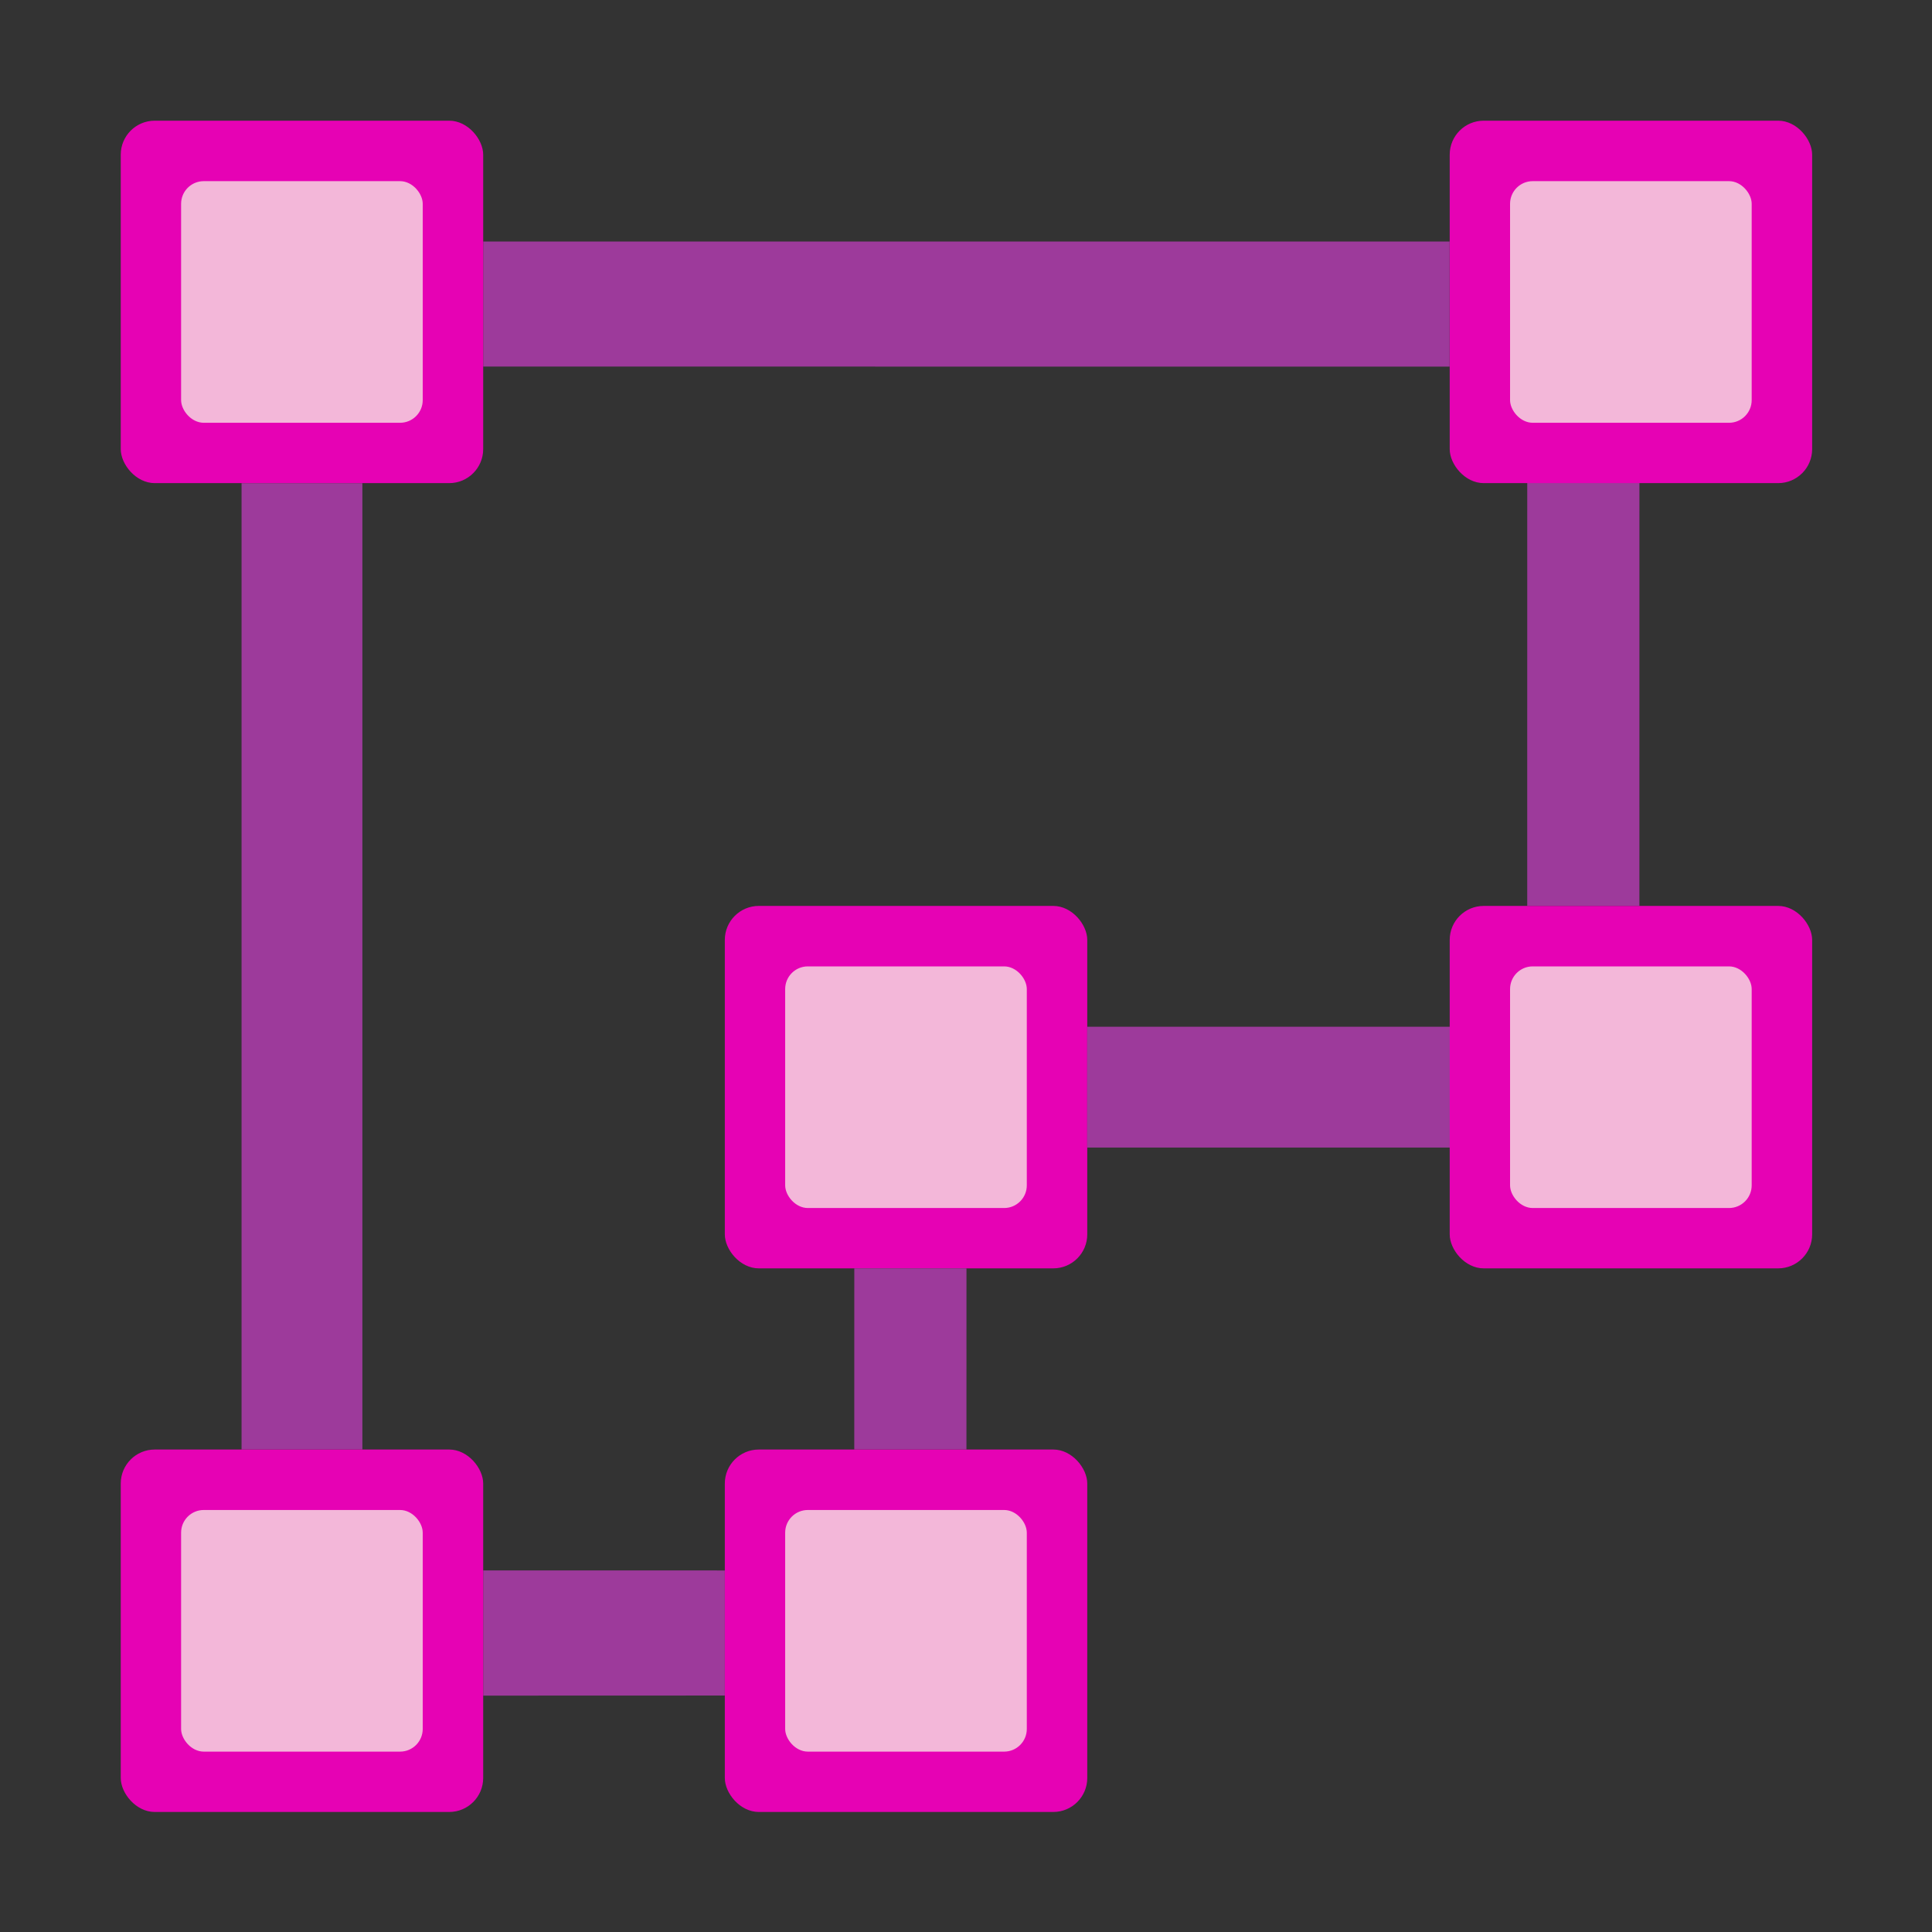<?xml version="1.0" encoding="UTF-8" standalone="no"?>
<svg
   xmlns:dc="http://purl.org/dc/elements/1.1/"
   xmlns:cc="http://creativecommons.org/ns#"
   xmlns:rdf="http://www.w3.org/1999/02/22-rdf-syntax-ns#"
   xmlns:svg="http://www.w3.org/2000/svg"
   xmlns="http://www.w3.org/2000/svg"
   xmlns:xlink="http://www.w3.org/1999/xlink"
   xmlns:sodipodi="http://sodipodi.sourceforge.net/DTD/sodipodi-0.dtd"
   xmlns:inkscape="http://www.inkscape.org/namespaces/inkscape"
   height="16"
   width="16"
   version="1.1"
   id="svg82"
   sodipodi:docname="sc_polygon_diagonal_unfilled.svg"
   inkscape:version="0.92.4 (unknown)"
   inkscape:export-filename="/home/annisaauliarasyidah/Desktop/4_242 (aulia)/sc 222/sc_polygon_diagonal_unfilled.png"
   inkscape:export-xdpi="96"
   inkscape:export-ydpi="96">
  <rect width="100%" height="100%" fill="#333333" stroke="none"/>
  <defs
     id="defs86" />
  <sodipodi:namedview
     pagecolor="#ffffff"
     bordercolor="#666666"
     borderopacity="1"
     objecttolerance="10"
     gridtolerance="10"
     guidetolerance="10"
     inkscape:pageopacity="0"
     inkscape:pageshadow="2"
     inkscape:window-width="1366"
     inkscape:window-height="707"
     id="namedview84"
     showgrid="true"
     inkscape:zoom="20.85965"
     inkscape:cx="6.533853"
     inkscape:cy="11.500115"
     inkscape:window-x="0"
     inkscape:window-y="0"
     inkscape:window-maximized="1"
     inkscape:current-layer="g863">
    <inkscape:grid
       type="xygrid"
       id="grid986" />
  </sodipodi:namedview>
  <linearGradient
     id="a"
     gradientUnits="userSpaceOnUse"
     x1="60"
     x2="64"
     xlink:href="#d"
     y1="36"
     y2="72"
     gradientTransform="matrix(0.125,0,0,0.125,-5,6)" />
  <radialGradient
     id="b"
     cx="72.632"
     cy="22.788"
     gradientTransform="matrix(1.186,0,0,1.186,-83.608,-13.016)"
     gradientUnits="userSpaceOnUse"
     r="1.265"
     xlink:href="#d" />
  <linearGradient
     id="c"
     gradientUnits="userSpaceOnUse"
     x1="55.611"
     x2="61.16"
     y1="44.186"
     y2="64.895">
    <stop
       offset="0"
       stop-color="#fff"
       id="stop4" />
    <stop
       offset="1"
       stop-color="#fff"
       stop-opacity="0"
       id="stop6" />
  </linearGradient>
  <linearGradient
     id="d">
    <stop
       offset="0"
       stop-color="#fd0000"
       id="stop9" />
    <stop
       offset="1"
       stop-color="#8f0000"
       id="stop11" />
  </linearGradient>
  <g
     id="g863"
     transform="matrix(0.929,0,0,0.929,0.071,1.071)"
     style="stroke-width:1.077">
    <path
       d="m 2.077,11.769 h 1.077 L 3.154,3.154 H 2.077 Z"
       id="path14"
       inkscape:connector-curvature="0"
       style="fill:#9d3a9b;stroke-width:0.135" />
    <path
       d="M 13.081,0.785 V 0.436 Z"
       id="path24"
       inkscape:connector-curvature="0"
       style="fill:#ffffff;fill-opacity:0.757;stroke-width:0.135" />
    <g
       id="g917">
      <rect
         ry="0.303"
         height="3.231"
         rx="0.303"
         width="3.231"
         x="6.385"
         y="6.923"
         id="rect44"
         style="fill:#e602b4;stroke-width:0.135" />
      <rect
         ry="0.202"
         height="2.154"
         rx="0.202"
         width="2.154"
         x="6.923"
         y="7.462"
         id="rect46"
         style="fill:#f3b7d9;stroke-width:0.135" />
    </g>
    <path
       inkscape:connector-curvature="0"
       id="path68"
       d="m 4.231,1 v 1.115 l 8.615,3.347e-4 V 1 Z"
       style="fill:#9d3a9b;stroke-width:0.135" />
    <path
       inkscape:connector-curvature="0"
       id="path70"
       d="m 13.538,6.923 h 1 l 2.5e-4,-3.962 h -1 z"
       style="fill:#9d3a9b;stroke-width:0.135" />
    <path
       inkscape:connector-curvature="0"
       id="path72"
       d="M 13.072,9.077 V 8 L 9.615,8 V 9.077 Z"
       style="fill:#9d3a9b;stroke-width:0.135" />
    <path
       inkscape:connector-curvature="0"
       id="path74"
       d="m 7.539,11.769 h 1 l 2.5e-4,-1.615 h -1 z"
       style="fill:#9d3a9b;stroke-width:0.135" />
    <path
       inkscape:connector-curvature="0"
       id="path76"
       d="m 6.385,13.962 v -1.115 l -2.154,-2.79e-4 v 1.116 z"
       style="fill:#9d3a9b;stroke-width:0.135" />
    <g
       id="g923"
       transform="translate(6.462)">
      <rect
         style="fill:#e602b4;stroke-width:0.135"
         id="rect919"
         y="6.923"
         x="6.385"
         width="3.231"
         rx="0.303"
         height="3.231"
         ry="0.303" />
      <rect
         style="fill:#f3b7d9;stroke-width:0.135"
         id="rect921"
         y="7.462"
         x="6.923"
         width="2.154"
         rx="0.202"
         height="2.154"
         ry="0.202" />
    </g>
    <g
       id="g929"
       transform="translate(-3.8253798e-7,4.846)">
      <rect
         style="fill:#e602b4;stroke-width:0.135"
         id="rect925"
         y="6.923"
         x="6.385"
         width="3.231"
         rx="0.303"
         height="3.231"
         ry="0.303" />
      <rect
         style="fill:#f3b7d9;stroke-width:0.135"
         id="rect927"
         y="7.462"
         x="6.923"
         width="2.154"
         rx="0.202"
         height="2.154"
         ry="0.202" />
    </g>
    <g
       transform="translate(-5.385,4.846)"
       id="g935">
      <rect
         ry="0.303"
         height="3.231"
         rx="0.303"
         width="3.231"
         x="6.385"
         y="6.923"
         id="rect931"
         style="fill:#e602b4;stroke-width:0.135" />
      <rect
         ry="0.202"
         height="2.154"
         rx="0.202"
         width="2.154"
         x="6.923"
         y="7.462"
         id="rect933"
         style="fill:#f3b7d9;stroke-width:0.135" />
    </g>
    <g
       id="g941"
       transform="translate(-5.385,-7)">
      <rect
         style="fill:#e602b4;stroke-width:0.135"
         id="rect937"
         y="6.923"
         x="6.385"
         width="3.231"
         rx="0.303"
         height="3.231"
         ry="0.303" />
      <rect
         style="fill:#f3b7d9;stroke-width:0.135"
         id="rect939"
         y="7.462"
         x="6.923"
         width="2.154"
         rx="0.202"
         height="2.154"
         ry="0.202" />
    </g>
    <g
       transform="translate(6.462,-7)"
       id="g947">
      <rect
         ry="0.303"
         height="3.231"
         rx="0.303"
         width="3.231"
         x="6.385"
         y="6.923"
         id="rect943"
         style="fill:#e602b4;stroke-width:0.135" />
      <rect
         ry="0.202"
         height="2.154"
         rx="0.202"
         width="2.154"
         x="6.923"
         y="7.462"
         id="rect945"
         style="fill:#f3b7d9;stroke-width:0.135" />
    </g>
  </g>
</svg>
